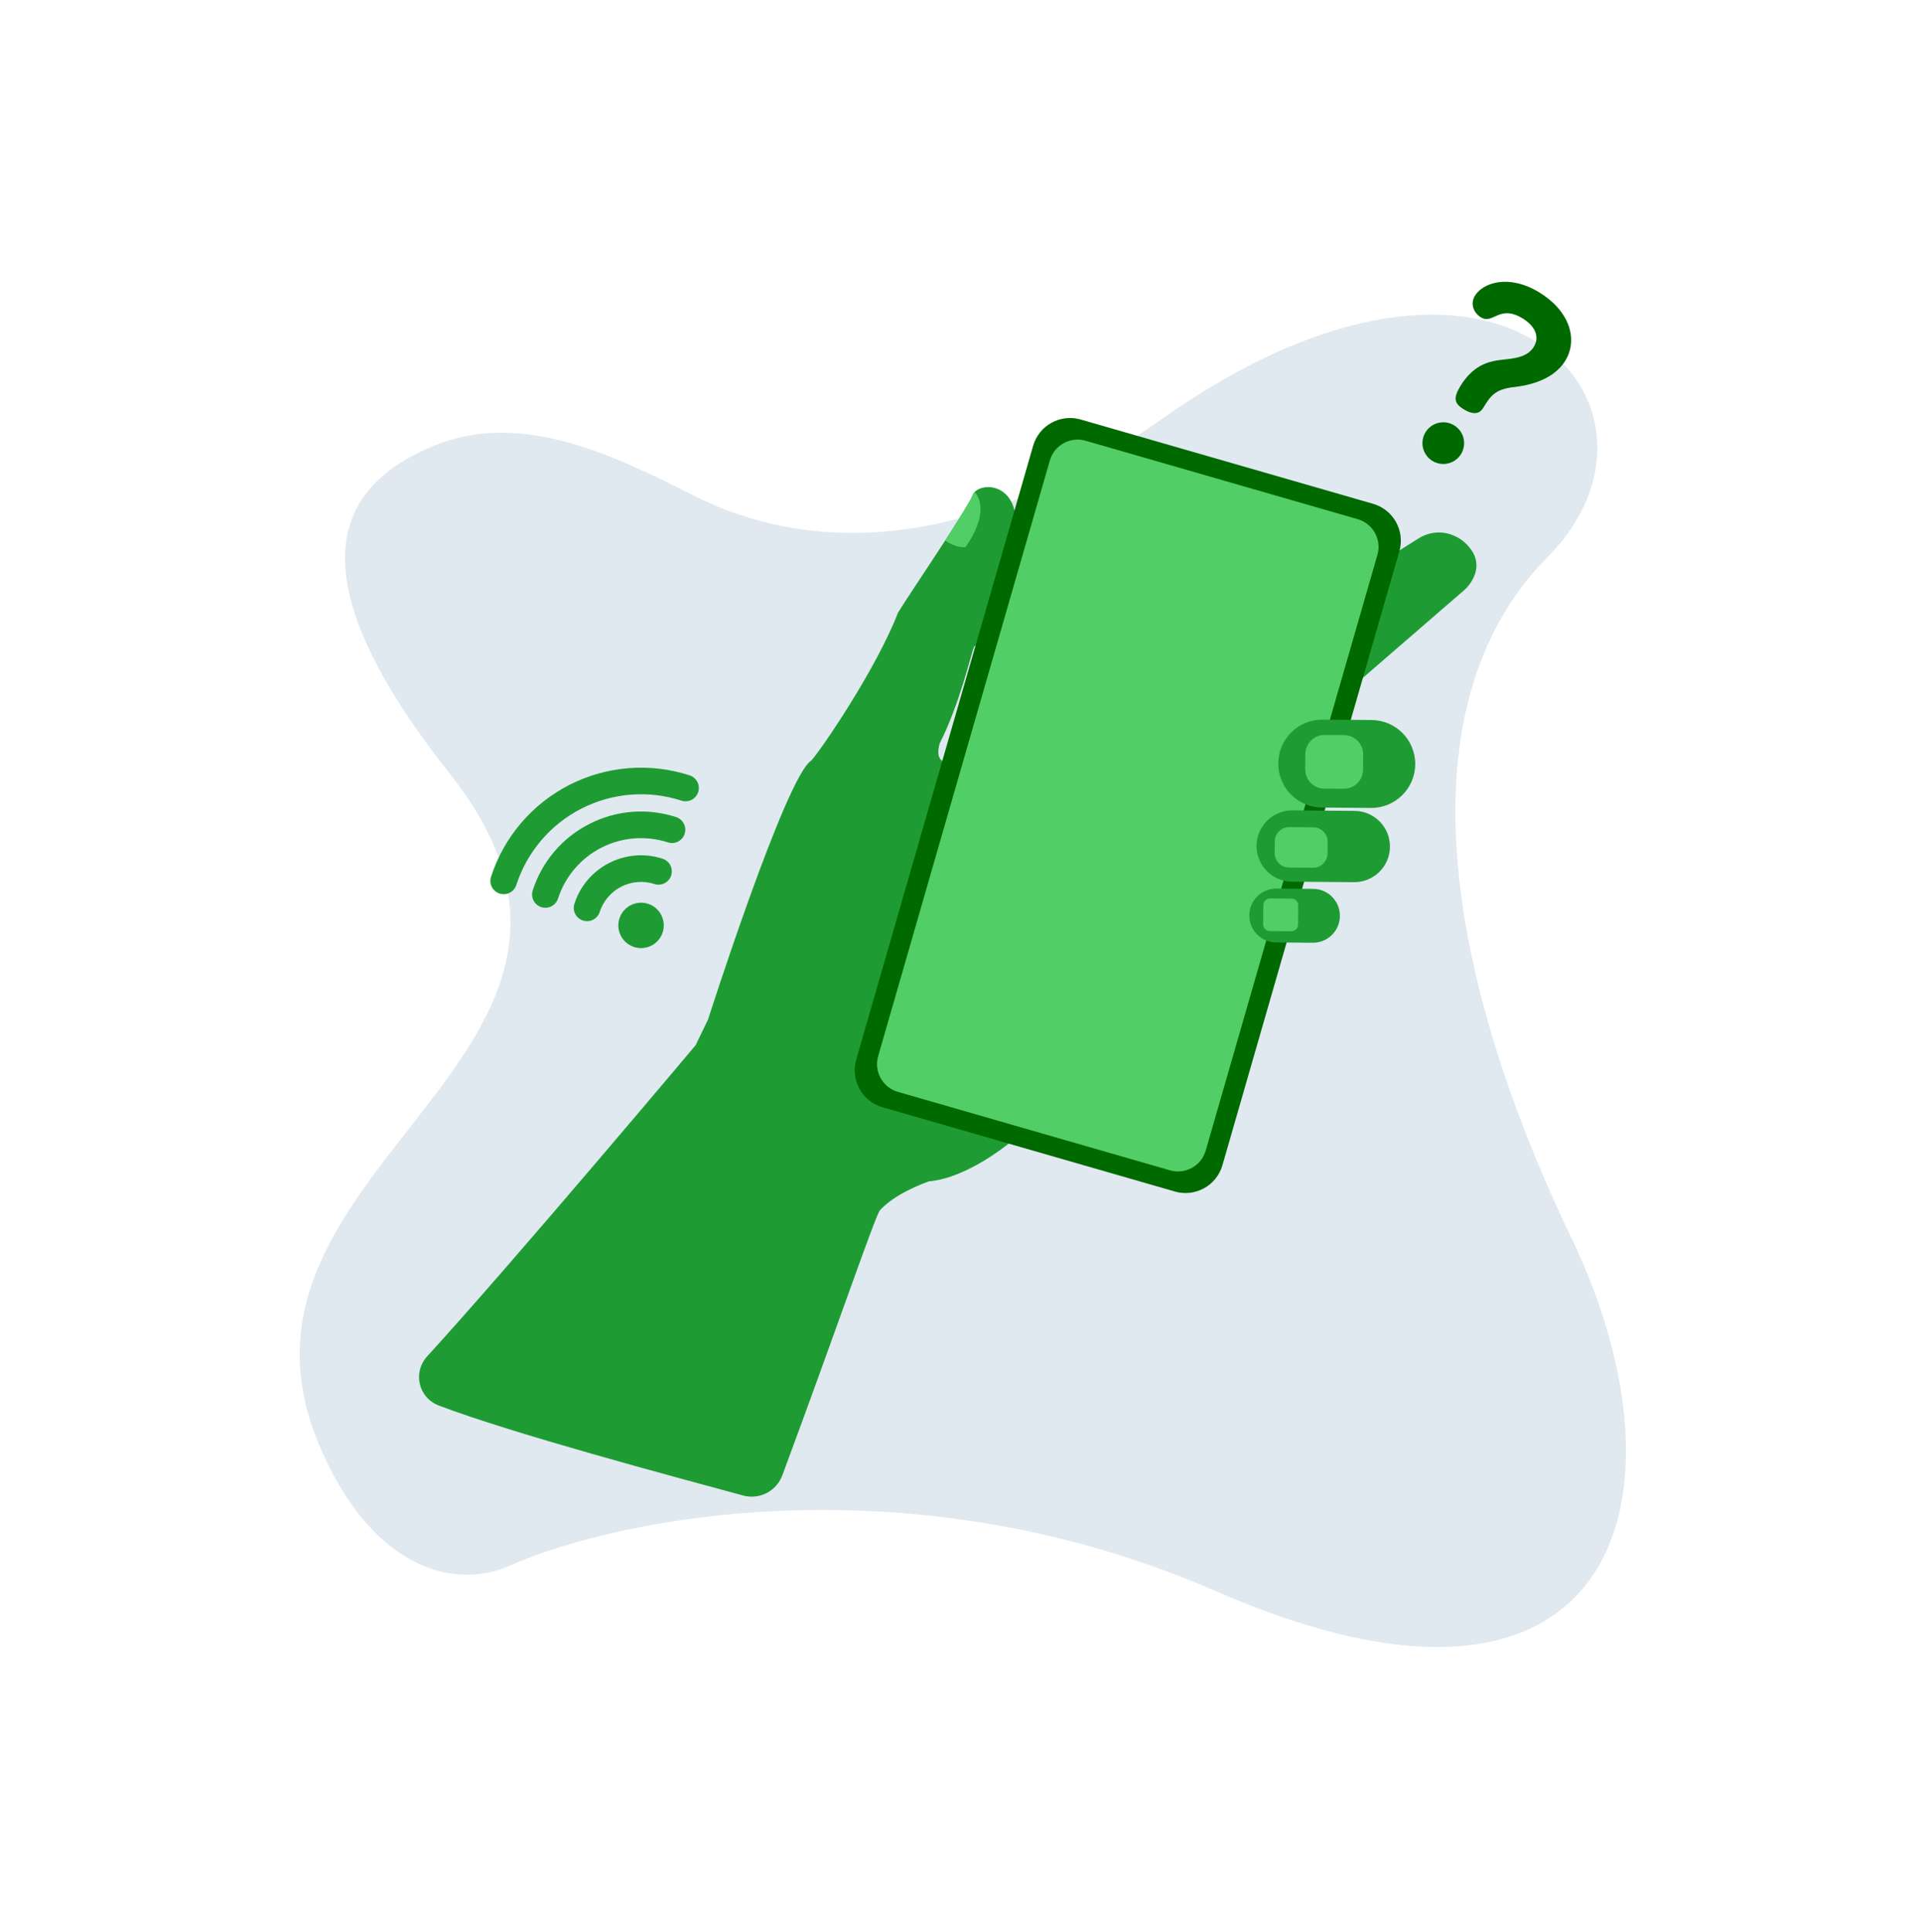 <svg width="180" height="181" viewBox="0 0 180 181" fill="none" xmlns="http://www.w3.org/2000/svg">
    <path
        d="M29.781 135.064C34.542 146.683 42.304 149.101 47.763 146.683C58.319 142.006 85.739 136.78 113.9 149.064C151.199 165.332 159.135 140.787 147.231 115.959C135.327 91.132 131.292 66.024 145.015 52.191C158.738 38.358 140.78 16.719 108.889 39.244C88.28 53.801 73.155 50.559 65.034 46.444C57.379 42.566 48.866 38.511 40.89 41.677C31.212 45.518 27.399 53.847 42.123 72.454C62.989 98.821 19.108 109.022 29.781 135.064Z"
        fill="#E0E8F0" />
    <path
        d="M137.607 54.861C137.48 55.021 137.338 55.169 137.183 55.302L126.058 64.93L117.754 90.15L94.605 107.066C94.605 107.066 90.661 110.37 87.061 110.676C86.255 110.958 83.813 111.908 82.461 113.376C82.025 113.85 78.605 123.949 73.302 138.23C73.036 138.944 72.513 139.534 71.835 139.883C71.157 140.232 70.374 140.315 69.638 140.115C63.01 138.317 48.166 134.356 41.103 131.68C40.668 131.516 40.28 131.247 39.972 130.898C39.665 130.548 39.448 130.129 39.34 129.677C39.232 129.224 39.236 128.752 39.353 128.301C39.47 127.851 39.695 127.436 40.009 127.093C48.125 118.222 65.187 97.917 65.187 97.917L66.345 95.513C66.345 95.513 73.634 72.738 76.018 71.258C76.92 70.279 82.106 62.687 84.147 57.391C84.611 56.62 86.762 53.412 88.563 50.642C89.84 48.662 90.948 46.901 91.137 46.398C91.178 46.282 91.246 46.179 91.336 46.096C91.336 46.096 91.33 46.094 91.338 46.09C92.197 45.192 95.05 45.395 95.189 48.804C95.343 52.565 91.961 60.368 91.28 60.58C90.936 61.41 89.957 65.879 88.043 69.663C87.878 70.235 87.632 71.713 89.246 71.354C90.863 70.99 128.248 53.378 128.248 53.378L132.885 50.465C133.568 50.023 134.38 49.825 135.19 49.903C136.149 50.013 137.028 50.491 137.643 51.236C138.966 52.769 138.101 54.242 137.607 54.861Z"
        fill="#1E9C33" />
    <path
        d="M90.454 51.261C89.785 51.323 89.103 51.002 88.564 50.642C89.84 48.662 90.948 46.901 91.138 46.398C91.178 46.282 91.246 46.179 91.336 46.096C92.875 47.933 90.638 51.073 90.454 51.261Z"
        fill="#51CF66" />
    <path
        d="M128.657 47.201L101.261 39.305C99.351 38.754 97.356 39.856 96.805 41.767L80.228 99.281C79.677 101.191 80.779 103.186 82.69 103.737L110.086 111.633C111.996 112.184 113.991 111.082 114.542 109.171L131.12 51.657C131.67 49.747 130.568 47.752 128.657 47.201Z"
        fill="#006900" />
    <path
        d="M127.218 48.642L101.715 41.291C100.282 40.878 98.786 41.705 98.373 43.137L82.284 98.954C81.871 100.387 82.698 101.884 84.131 102.297L109.634 109.648C111.067 110.061 112.563 109.234 112.976 107.801L129.065 51.984C129.478 50.551 128.651 49.055 127.218 48.642Z"
        fill="#51CF66" />
    <path
        d="M128.524 67.458L123.925 67.422C121.651 67.404 119.793 69.233 119.775 71.508C119.757 73.782 121.586 75.64 123.86 75.658L128.459 75.695C130.733 75.713 132.591 73.883 132.609 71.609C132.627 69.335 130.798 67.476 128.524 67.458Z"
        fill="#1E9C33" />
    <path
        d="M126.928 75.971L121.107 75.925C119.262 75.91 117.755 77.394 117.741 79.238C117.726 81.082 119.21 82.589 121.054 82.604L126.876 82.65C128.72 82.664 130.227 81.181 130.241 79.337C130.256 77.492 128.773 75.985 126.928 75.971Z"
        fill="#1E9C33" />
    <path
        d="M123.047 83.278L119.607 83.25C118.213 83.239 117.074 84.361 117.063 85.755C117.052 87.149 118.173 88.288 119.567 88.299L123.007 88.326C124.401 88.337 125.54 87.216 125.551 85.822C125.562 84.427 124.441 83.288 123.047 83.278Z"
        fill="#1E9C33" />
    <path
        d="M121.022 84.192L119.012 84.176C118.664 84.173 118.38 84.453 118.377 84.801L118.363 86.599C118.36 86.947 118.64 87.231 118.988 87.234L120.998 87.25C121.346 87.252 121.63 86.973 121.633 86.625L121.647 84.827C121.65 84.479 121.37 84.195 121.022 84.192Z"
        fill="#51CF66" />
    <path
        d="M123.06 77.509L120.808 77.491C120.063 77.485 119.454 78.085 119.448 78.83L119.439 79.919C119.433 80.665 120.033 81.274 120.779 81.28L123.03 81.298C123.776 81.304 124.385 80.704 124.391 79.959L124.399 78.87C124.405 78.124 123.806 77.515 123.06 77.509Z"
        fill="#51CF66" />
    <path
        d="M125.944 68.871L124.126 68.857C123.132 68.849 122.32 69.649 122.312 70.643L122.301 72.072C122.293 73.067 123.092 73.879 124.086 73.886L125.904 73.901C126.899 73.909 127.711 73.109 127.719 72.115L127.73 70.686C127.738 69.691 126.938 68.879 125.944 68.871Z"
        fill="#51CF66" />
    <path
        d="M58.043 86.045C57.914 86.445 57.906 86.875 58.02 87.28C58.135 87.685 58.367 88.047 58.688 88.32C59.008 88.593 59.402 88.765 59.82 88.814C60.238 88.863 60.661 88.787 61.036 88.595C61.411 88.404 61.72 88.106 61.926 87.738C62.131 87.371 62.223 86.951 62.189 86.531C62.156 86.112 61.999 85.712 61.738 85.381C61.477 85.051 61.124 84.805 60.724 84.676C60.187 84.502 59.603 84.549 59.1 84.805C58.597 85.062 58.217 85.508 58.043 86.045Z"
        fill="#1E9C33" />
    <path
        d="M57.081 80.853C56.312 81.243 55.628 81.781 55.068 82.438C54.509 83.094 54.085 83.855 53.822 84.676C53.72 84.99 53.748 85.332 53.898 85.626C54.048 85.921 54.309 86.143 54.623 86.245C54.937 86.347 55.279 86.319 55.573 86.169C55.868 86.019 56.09 85.758 56.192 85.444C56.356 84.935 56.62 84.463 56.967 84.056C57.314 83.649 57.738 83.314 58.214 83.071C58.69 82.828 59.21 82.681 59.743 82.638C60.276 82.596 60.813 82.659 61.322 82.824C61.636 82.925 61.978 82.898 62.272 82.748C62.566 82.598 62.789 82.337 62.89 82.023C62.992 81.708 62.965 81.367 62.815 81.072C62.664 80.778 62.404 80.556 62.089 80.454C61.27 80.186 60.405 80.083 59.545 80.151C58.685 80.22 57.848 80.458 57.081 80.853Z"
        fill="#1E9C33" />
    <path
        d="M55.215 77.201C53.965 77.835 52.854 78.71 51.945 79.777C51.036 80.843 50.347 82.079 49.919 83.414C49.868 83.569 49.848 83.734 49.86 83.897C49.873 84.061 49.917 84.221 49.992 84.367C50.066 84.513 50.168 84.643 50.293 84.75C50.418 84.856 50.562 84.937 50.718 84.988C50.874 85.038 51.039 85.058 51.203 85.044C51.366 85.031 51.525 84.986 51.671 84.911C51.817 84.836 51.947 84.733 52.053 84.608C52.159 84.482 52.239 84.337 52.289 84.181C52.62 83.16 53.148 82.213 53.845 81.397C54.541 80.579 55.392 79.908 56.348 79.419C57.304 78.931 58.347 78.636 59.417 78.551C60.487 78.466 61.563 78.592 62.585 78.923C62.899 79.025 63.241 78.997 63.535 78.847C63.829 78.697 64.052 78.436 64.153 78.122C64.255 77.807 64.228 77.466 64.078 77.171C63.927 76.877 63.666 76.655 63.352 76.553C62.02 76.118 60.615 75.951 59.219 76.062C57.822 76.173 56.461 76.56 55.215 77.201Z"
        fill="#1E9C33" />
    <path
        d="M64.62 72.642C62.774 72.044 60.828 71.816 58.894 71.969C56.96 72.124 55.075 72.657 53.346 73.54C51.618 74.422 50.081 75.637 48.822 77.113C47.563 78.59 46.608 80.3 46.01 82.147C45.959 82.302 45.94 82.466 45.953 82.629C45.966 82.792 46.011 82.951 46.086 83.097C46.16 83.243 46.262 83.372 46.387 83.478C46.511 83.584 46.655 83.665 46.811 83.715C46.967 83.766 47.13 83.785 47.294 83.772C47.457 83.759 47.615 83.714 47.761 83.64C47.907 83.565 48.036 83.463 48.142 83.338C48.249 83.214 48.329 83.07 48.38 82.914C48.877 81.379 49.671 79.957 50.718 78.73C51.764 77.502 53.042 76.492 54.479 75.758C55.916 75.024 57.483 74.581 59.092 74.453C60.7 74.325 62.318 74.515 63.852 75.012C64.167 75.114 64.509 75.087 64.803 74.937C65.097 74.786 65.32 74.525 65.421 74.211C65.523 73.897 65.496 73.555 65.346 73.261C65.195 72.966 64.934 72.744 64.62 72.642Z"
        fill="#1E9C33" />
    <path
        d="M144.244 27.402C141.322 25.618 138.923 26.53 138.209 27.7C137.694 28.544 138.17 29.37 138.754 29.727C139.923 30.44 140.465 28.483 142.672 29.831C143.755 30.492 144.329 31.497 143.721 32.492C143.008 33.661 141.386 33.592 140.301 33.762C139.343 33.92 137.979 34.305 136.842 36.167C136.155 37.292 136.259 37.802 137.147 38.344C138.207 38.992 138.714 38.648 138.966 38.236C139.653 37.111 140.071 36.474 141.83 36.27C142.692 36.173 145.431 35.824 146.673 33.789C147.916 31.755 147.015 29.094 144.244 27.402Z"
        fill="#006900" />
    <path
        d="M136.256 39.851C136.037 39.717 135.794 39.628 135.541 39.588C135.287 39.548 135.028 39.559 134.779 39.619C134.53 39.679 134.295 39.788 134.088 39.939C133.88 40.09 133.705 40.281 133.571 40.5C133.437 40.718 133.348 40.962 133.308 41.215C133.269 41.468 133.279 41.727 133.34 41.976C133.4 42.226 133.509 42.461 133.66 42.668C133.811 42.875 134.001 43.051 134.22 43.184C134.662 43.454 135.193 43.538 135.697 43.416C136.2 43.294 136.635 42.977 136.905 42.535C137.175 42.093 137.258 41.562 137.136 41.059C137.015 40.555 136.698 40.121 136.256 39.851Z"
        fill="#006900" />
</svg>
    